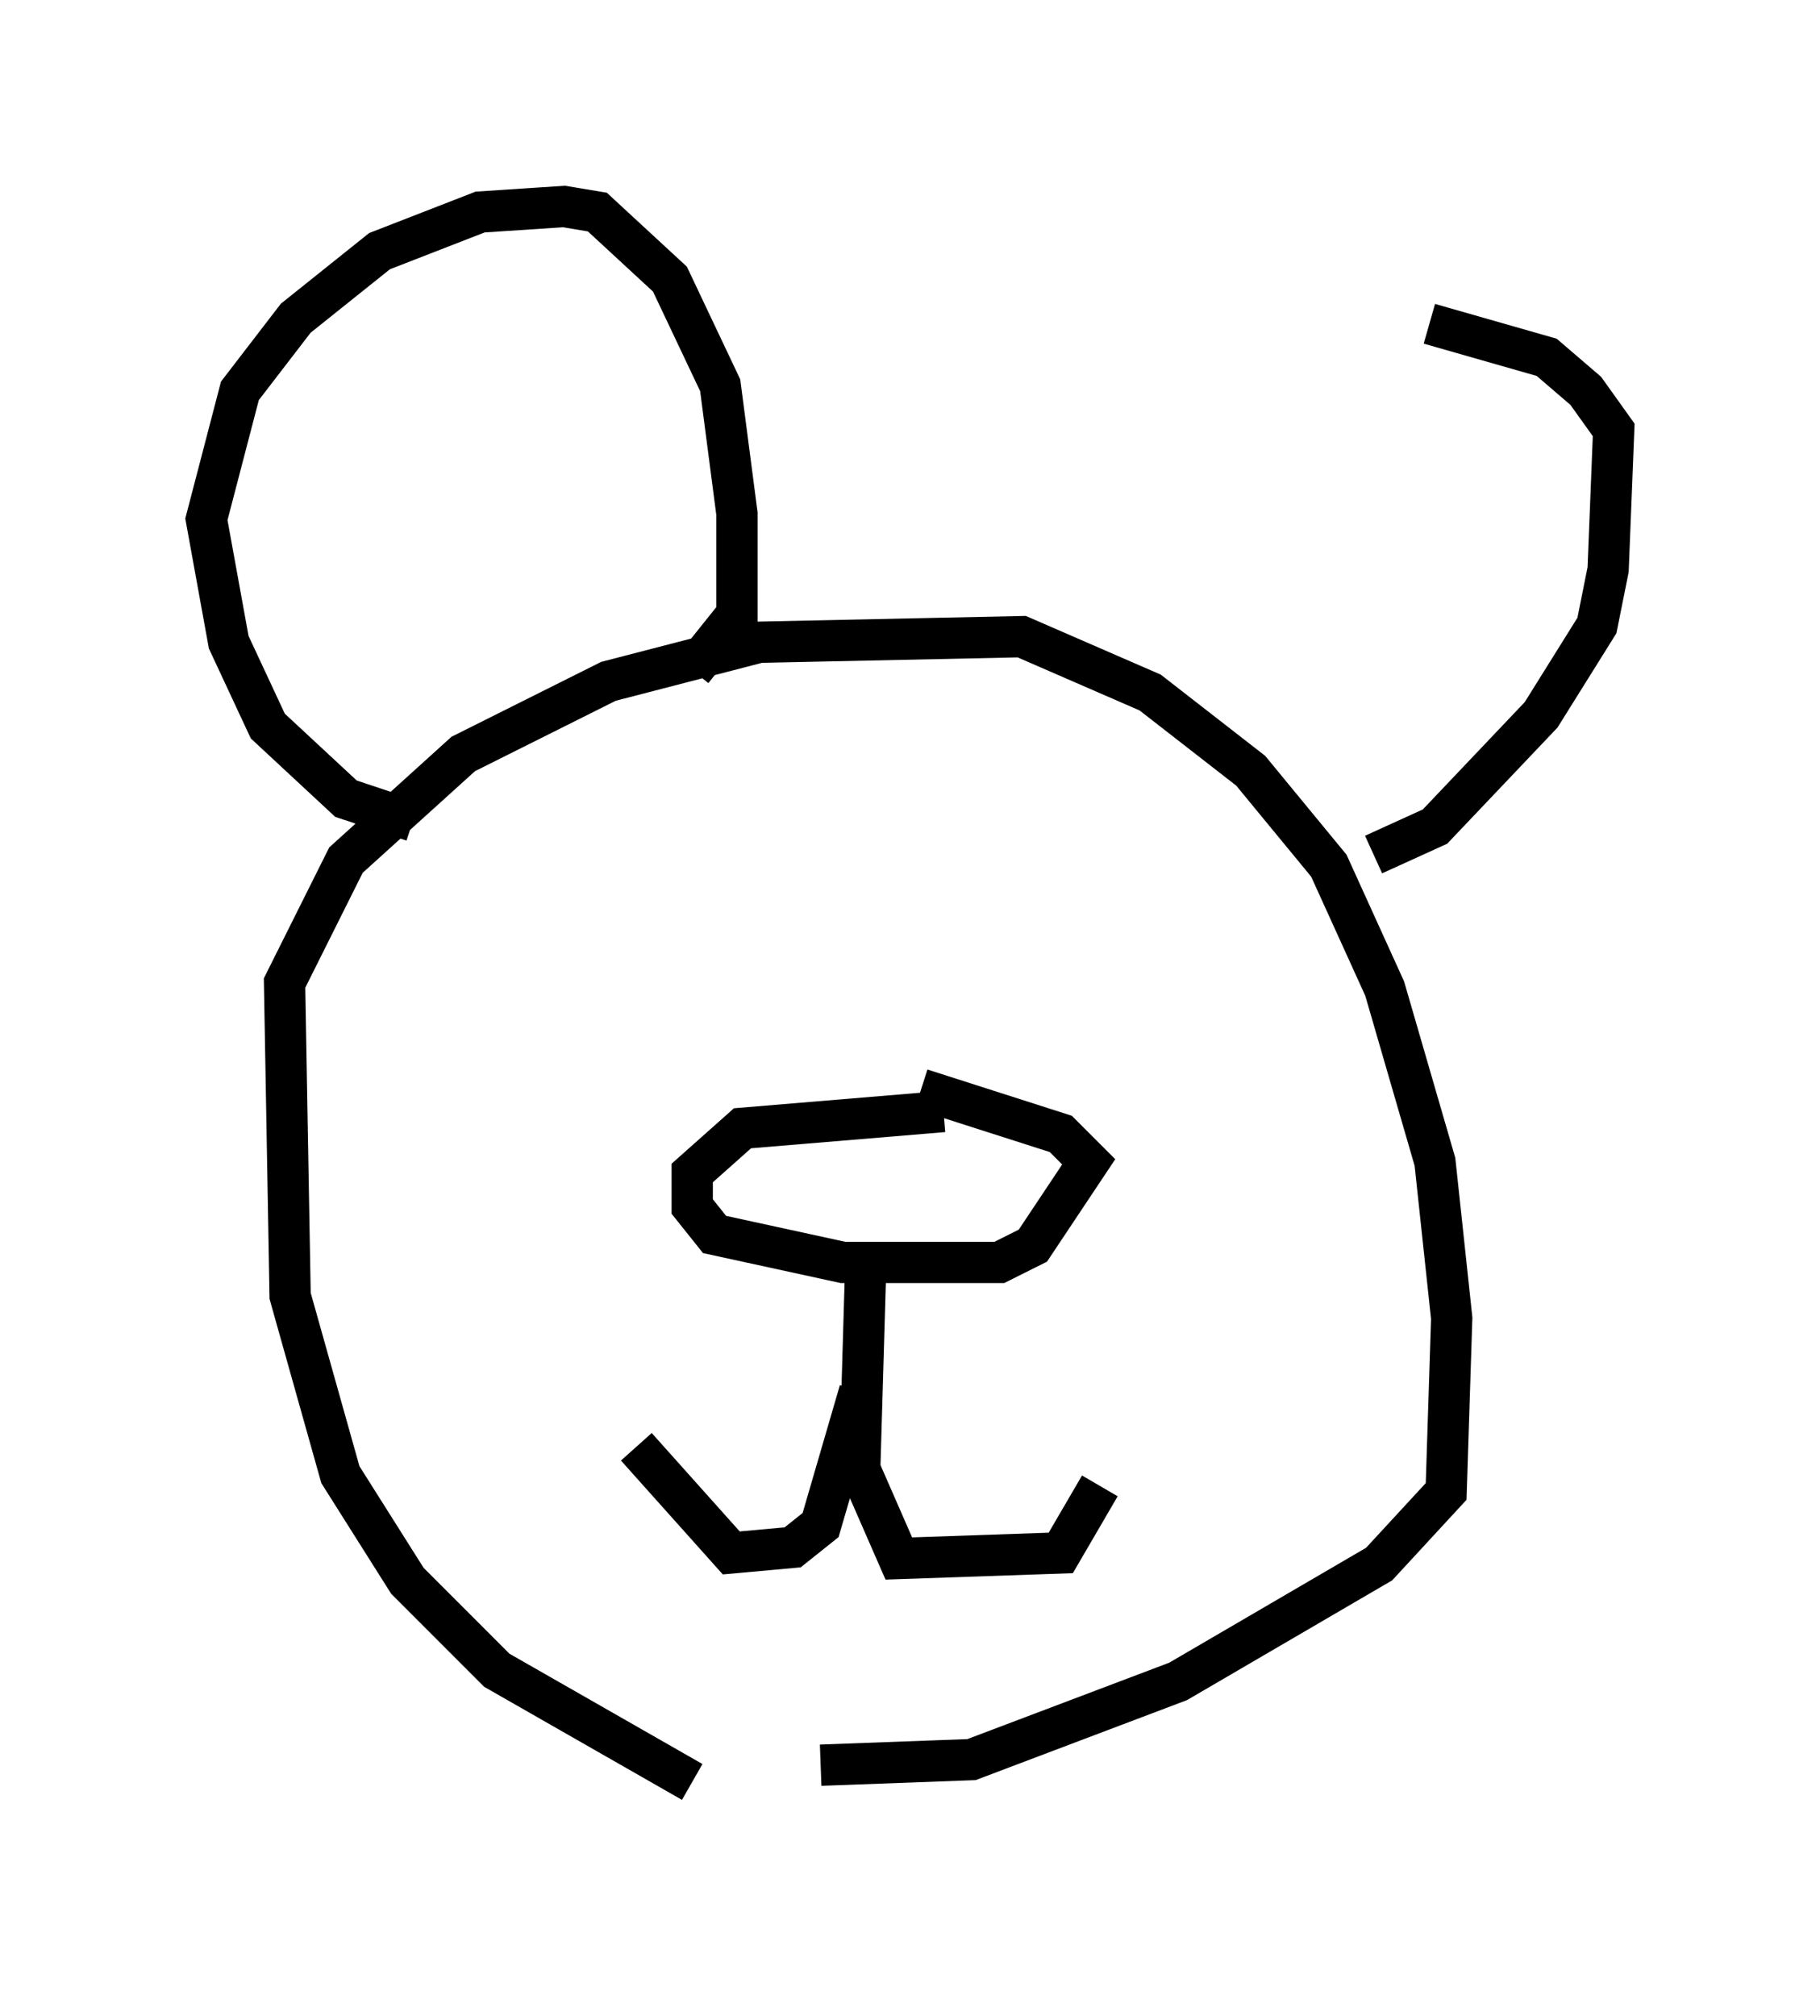 <?xml version="1.0" encoding="utf-8" ?>
<svg baseProfile="full" height="48.836" version="1.1" width="44.1" xmlns="http://www.w3.org/2000/svg" xmlns:ev="http://www.w3.org/2001/xml-events" xmlns:xlink="http://www.w3.org/1999/xlink"><defs /><rect fill="white" height="48.836" width="44.1" x="0" y="0" /><path d="M20.291, 43.836 m-3.518, -0.677 l-4.736, -2.706 -2.165, -2.165 l-1.624, -2.571 -1.218, -4.33 l-0.135, -7.578 1.488, -2.977 l2.842, -2.571 3.518, -1.759 l3.654, -0.947 6.36, -0.135 l3.112, 1.353 2.436, 1.894 l1.894, 2.3 1.353, 2.977 l1.218, 4.195 0.406, 3.789 l-0.135, 4.195 -1.624, 1.759 l-4.871, 2.842 -5.007, 1.894 l-3.654, 0.135 m2.977, -15.832 l-4.871, 0.406 -1.218, 1.083 l0.0, 0.812 0.541, 0.677 l3.112, 0.677 3.789, 0.0 l0.812, -0.406 1.353, -2.03 l-0.677, -0.677 -3.383, -1.083 m-1.353, 4.601 l-0.135, 4.601 0.947, 2.165 l3.924, -0.135 0.947, -1.624 m-5.819, -2.3 l-0.947, 3.248 -0.677, 0.541 l-1.488, 0.135 -2.3, -2.571 m-4.871, -14.479 l0.0, 0.0 m-0.541, -0.677 l-1.624, -0.541 -1.894, -1.759 l-0.947, -2.03 -0.541, -2.977 l0.812, -3.112 1.353, -1.759 l2.03, -1.624 2.436, -0.947 l2.03, -0.135 0.812, 0.135 l1.759, 1.624 1.218, 2.571 l0.406, 3.112 0.0, 2.436 l-1.083, 1.353 m16.509, 4.465 l1.488, -0.677 2.571, -2.706 l1.353, -2.165 0.271, -1.353 l0.135, -3.383 -0.677, -0.947 l-0.947, -0.812 -2.842, -0.812 " fill="none" stroke="black" stroke-width="1" /></svg>